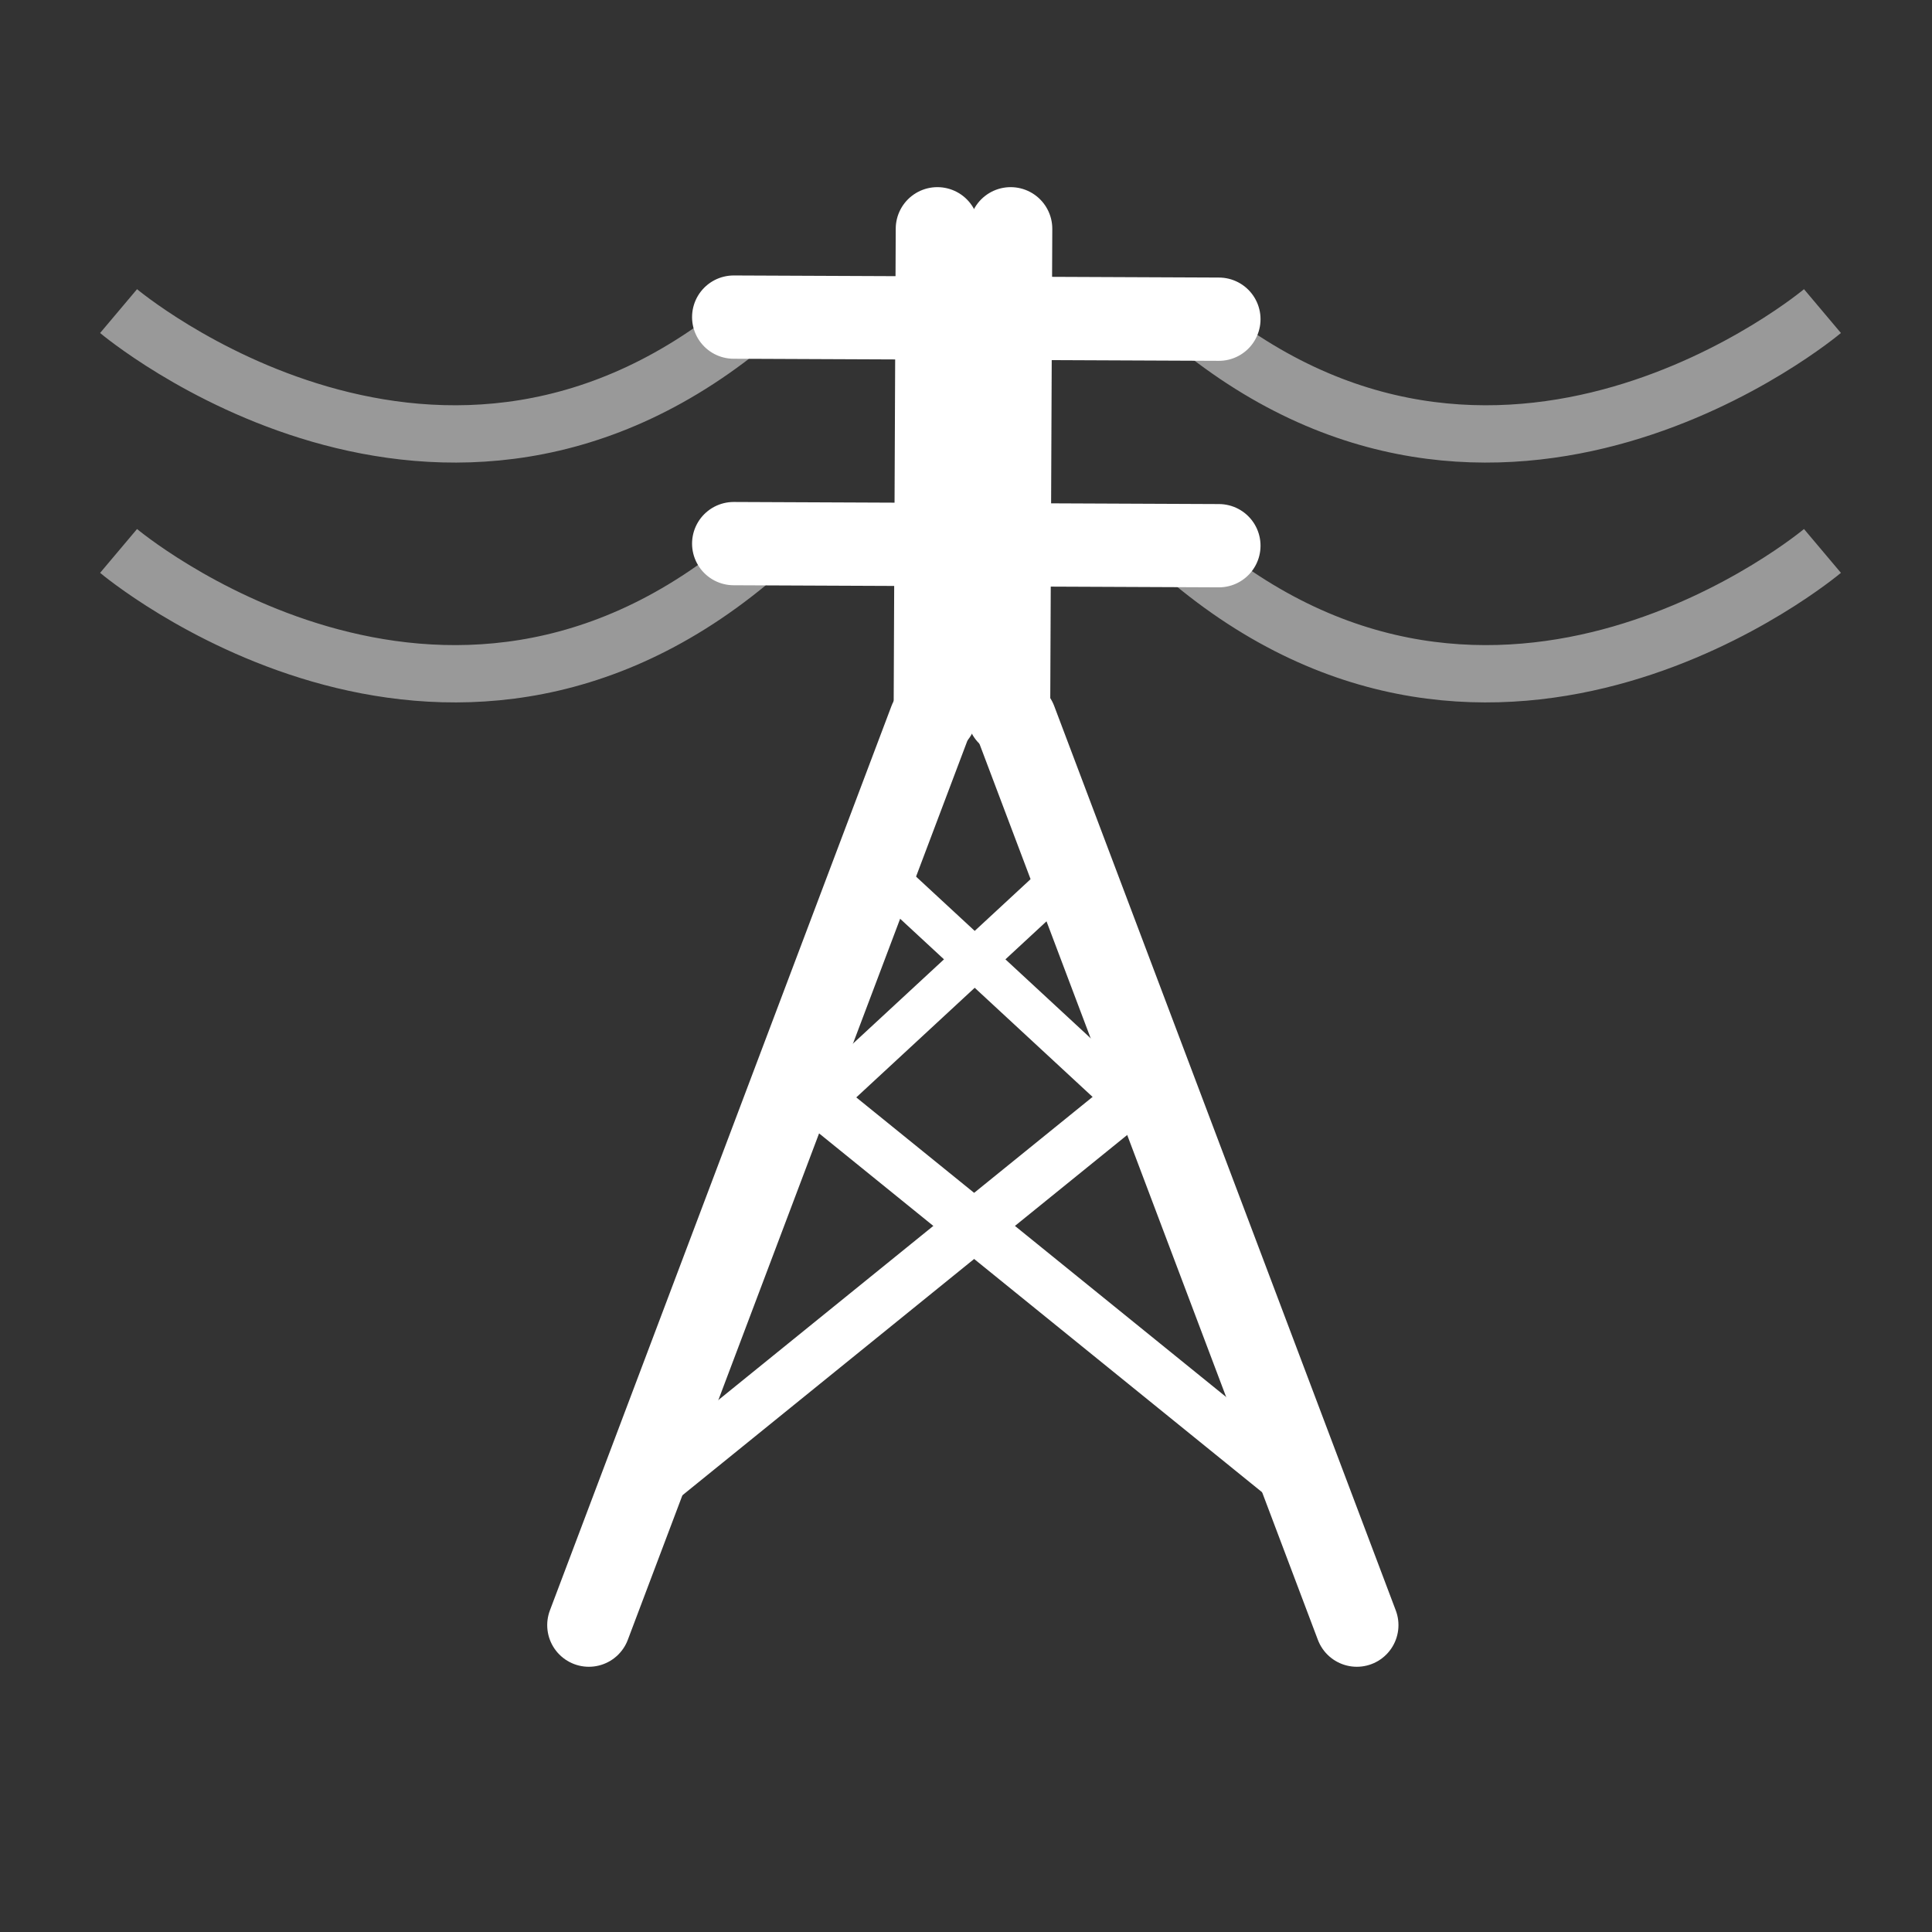<svg width="580" height="580" viewBox="0 0 580 580" fill="none" xmlns="http://www.w3.org/2000/svg">
<rect x="0" y="0" width="580" height="580" fill="#333333" stroke="none"/>
<path d="M317.848 264.641L249.344 328.054" stroke="white" stroke-width="12.53" stroke-linecap="round"/>
<path d="M267.377 264.641L335.881 328.054" stroke="white" stroke-width="12.53" stroke-linecap="round"/>
<path d="M242.868 327.873L390.1 447.135" stroke="white" stroke-width="15.422" stroke-linecap="round"/>
<path d="M342.013 327.873L194.782 447.135" stroke="white" stroke-width="15.422" stroke-linecap="round"/>
<path opacity="0.5" d="M227.114 94.807C132.926 175.417 35.598 93.393 35.598 93.393" stroke="white" stroke-width="17.205"/>
<path opacity="0.5" d="M227.114 166.807C132.926 247.417 35.598 165.393 35.598 165.393" stroke="white" stroke-width="17.205"/>
<path d="M279.328 216.339L176.777 487.875" stroke="white" stroke-width="25" stroke-linecap="round" stroke-linejoin="round"/>
<path d="M304.777 216.339L407.328 487.875" stroke="white" stroke-width="25" stroke-linecap="round" stroke-linejoin="round"/>
<path d="M302.777 214.339L303.404 68.682" stroke="white" stroke-width="25" stroke-linecap="round" stroke-linejoin="round"/>
<path d="M280.777 214.339L281.404 68.682" stroke="white" stroke-width="25" stroke-linecap="round" stroke-linejoin="round"/>
<path d="M220.262 95.197L365.919 95.824" stroke="white" stroke-width="25" stroke-linecap="round" stroke-linejoin="round"/>
<path d="M220.262 163.197L365.919 163.824" stroke="white" stroke-width="25" stroke-linecap="round" stroke-linejoin="round"/>
<path opacity="0.5" d="M355.598 94.807C449.786 175.417 547.114 93.393 547.114 93.393" stroke="white" stroke-width="17.205"/>
<path opacity="0.5" d="M355.598 166.807C449.786 247.417 547.114 165.393 547.114 165.393" stroke="white" stroke-width="17.205"/>
</svg>
